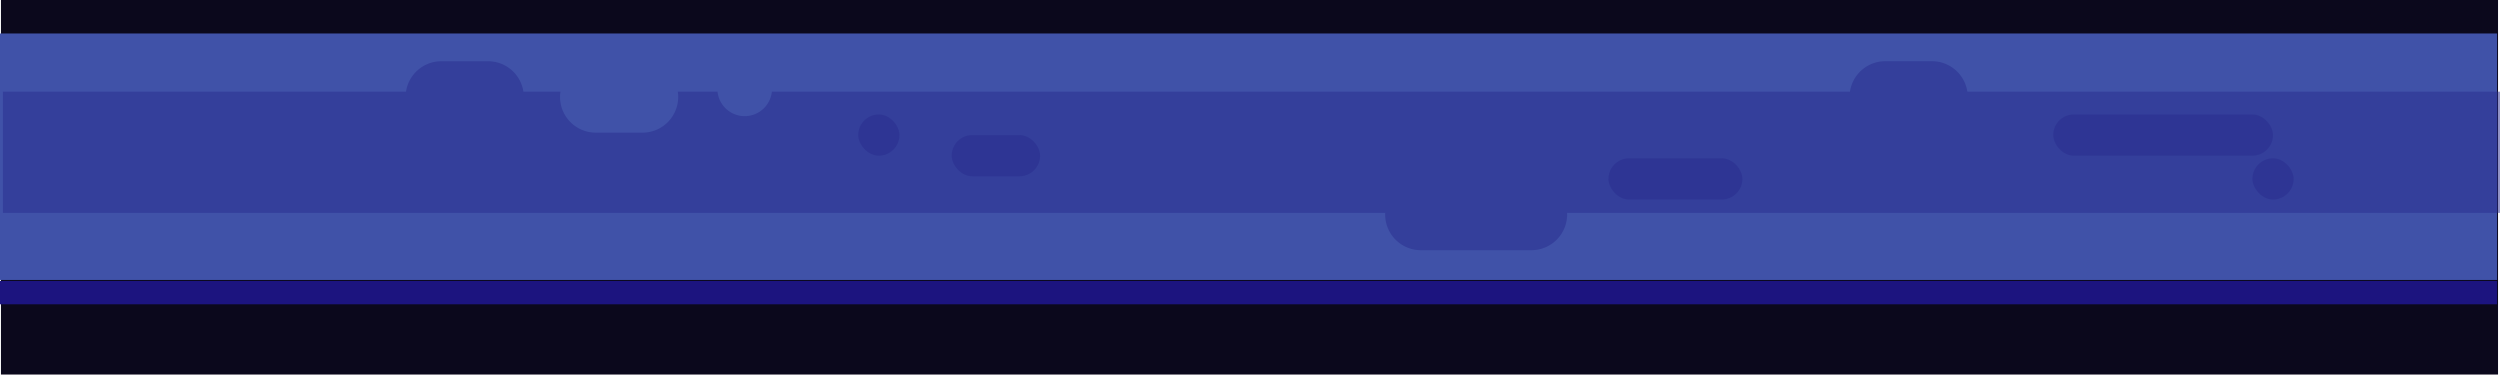 <svg xmlns="http://www.w3.org/2000/svg" viewBox="0 0 1922.26 288"><defs><style>.cls-1{fill:#0b081c;}.cls-2{fill:#4052a8;}.cls-3{fill:#1c147f;}.cls-4{fill:#282d8e;opacity:0.5;}</style></defs><g id="Camada_2" data-name="Camada 2"><g id="chao"><rect class="cls-1" x="0.74" width="1920" height="288"/><rect class="cls-2" y="25.74" width="1920" height="189.52"/><rect class="cls-3" y="216.03" width="1920" height="17.94"/><path class="cls-4" d="M1922.26,70.46H1512.69a27.47,27.47,0,0,0-27.16-23.39h-35.94a27.45,27.45,0,0,0-27.15,23.39H593.49a21,21,0,0,1-41.78,0H521.17a27.27,27.27,0,0,1,.3,4.07h0A27.45,27.45,0,0,1,494,102H458.08a27.46,27.46,0,0,1-27.46-27.45h0a27.26,27.26,0,0,1,.31-4.07H402.44a27.46,27.46,0,0,0-27.16-23.39H339.35a27.47,27.47,0,0,0-27.16,23.39H2.26v93.2H1065.05q0,.61,0,1.23h0a27.46,27.46,0,0,0,27.46,27.46h85a27.47,27.47,0,0,0,27.46-27.46h0c0-.41,0-.82,0-1.23h717.37Z"/><rect class="cls-4" x="1578.74" y="88" width="169" height="31.71" rx="15.85"/><rect class="cls-4" x="1236.74" y="121.72" width="103" height="31.71" rx="15.85"/><rect class="cls-4" x="731.74" y="103.85" width="68" height="31.71" rx="15.85"/><rect class="cls-4" x="1731.89" y="121.72" width="31.71" height="31.71" rx="15.85"/><rect class="cls-4" x="659.89" y="88" width="31.71" height="31.71" rx="15.85"/></g></g></svg>